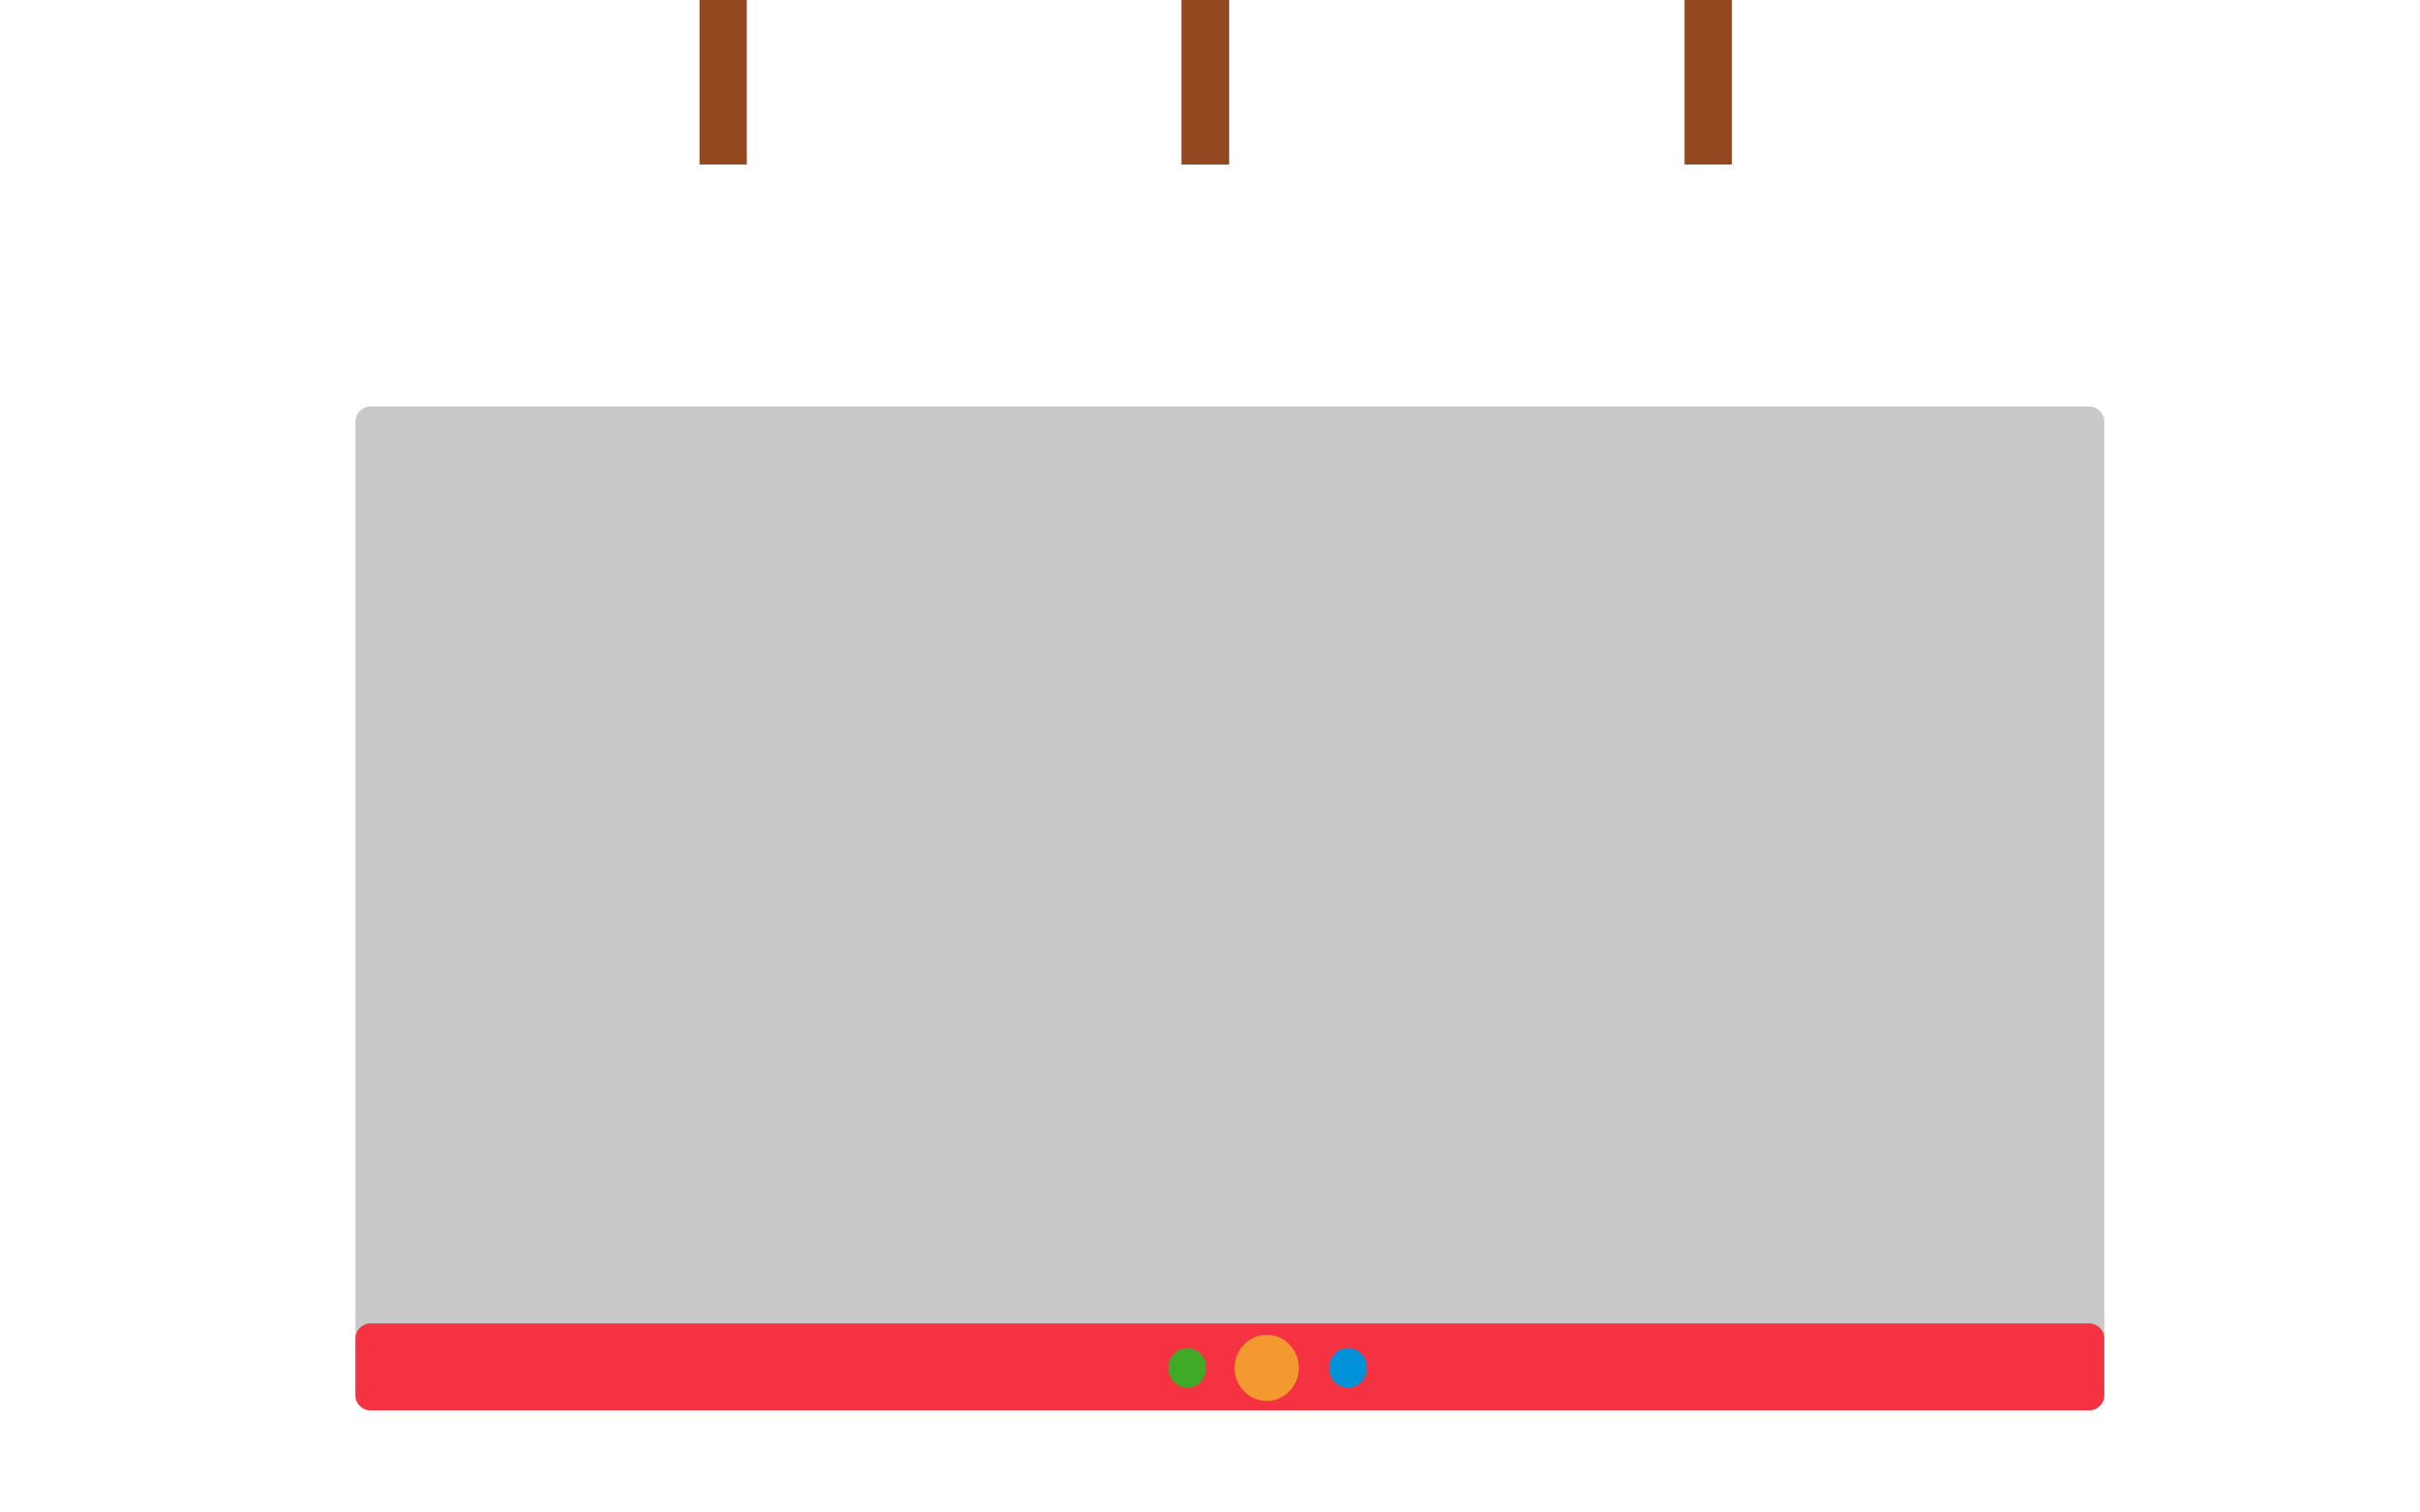 <svg xmlns="http://www.w3.org/2000/svg" width="1280" height="800" viewBox="0 0 1280 800">
  <g>
    <rect width="25" height="134" x="625" y="-47" fill="rgb(147,72,31)"/>
    <rect width="25" height="134" x="891" y="-47" fill="rgb(147,72,31)"/>
    <rect width="25" height="134" x="370" y="-47" fill="rgb(147,72,31)"/>
    <rect width="25" height="134" x="625" y="-47" fill="rgb(147,72,31)"/>
    <path fill="rgb(200,200,200)" fill-rule="evenodd" d="M196 215h909c4.415 0 8 3.585 8 8v515c0 4.415-3.585 8-8 8H196c-4.415 0-8-3.585-8-8V223c0-4.415 3.585-8 8-8z"/>
    <path fill="rgb(244,50,66)" fill-rule="evenodd" d="M196 700h909c4.415 0 8 3.585 8 8v30c0 4.415-3.585 8-8 8H196c-4.415 0-8-3.585-8-8v-30c0-4.415 3.585-8 8-8z"/>
    <ellipse cx="670" cy="723.5" fill="rgb(244,152,48)" rx="17" ry="17.5"/>
    <ellipse cx="713" cy="723.5" fill="rgb(0,146,216)" rx="10" ry="10.5"/>
    <ellipse cx="628" cy="723.5" fill="rgb(63,170,37)" rx="10" ry="10.5"/>
  </g>
</svg>
